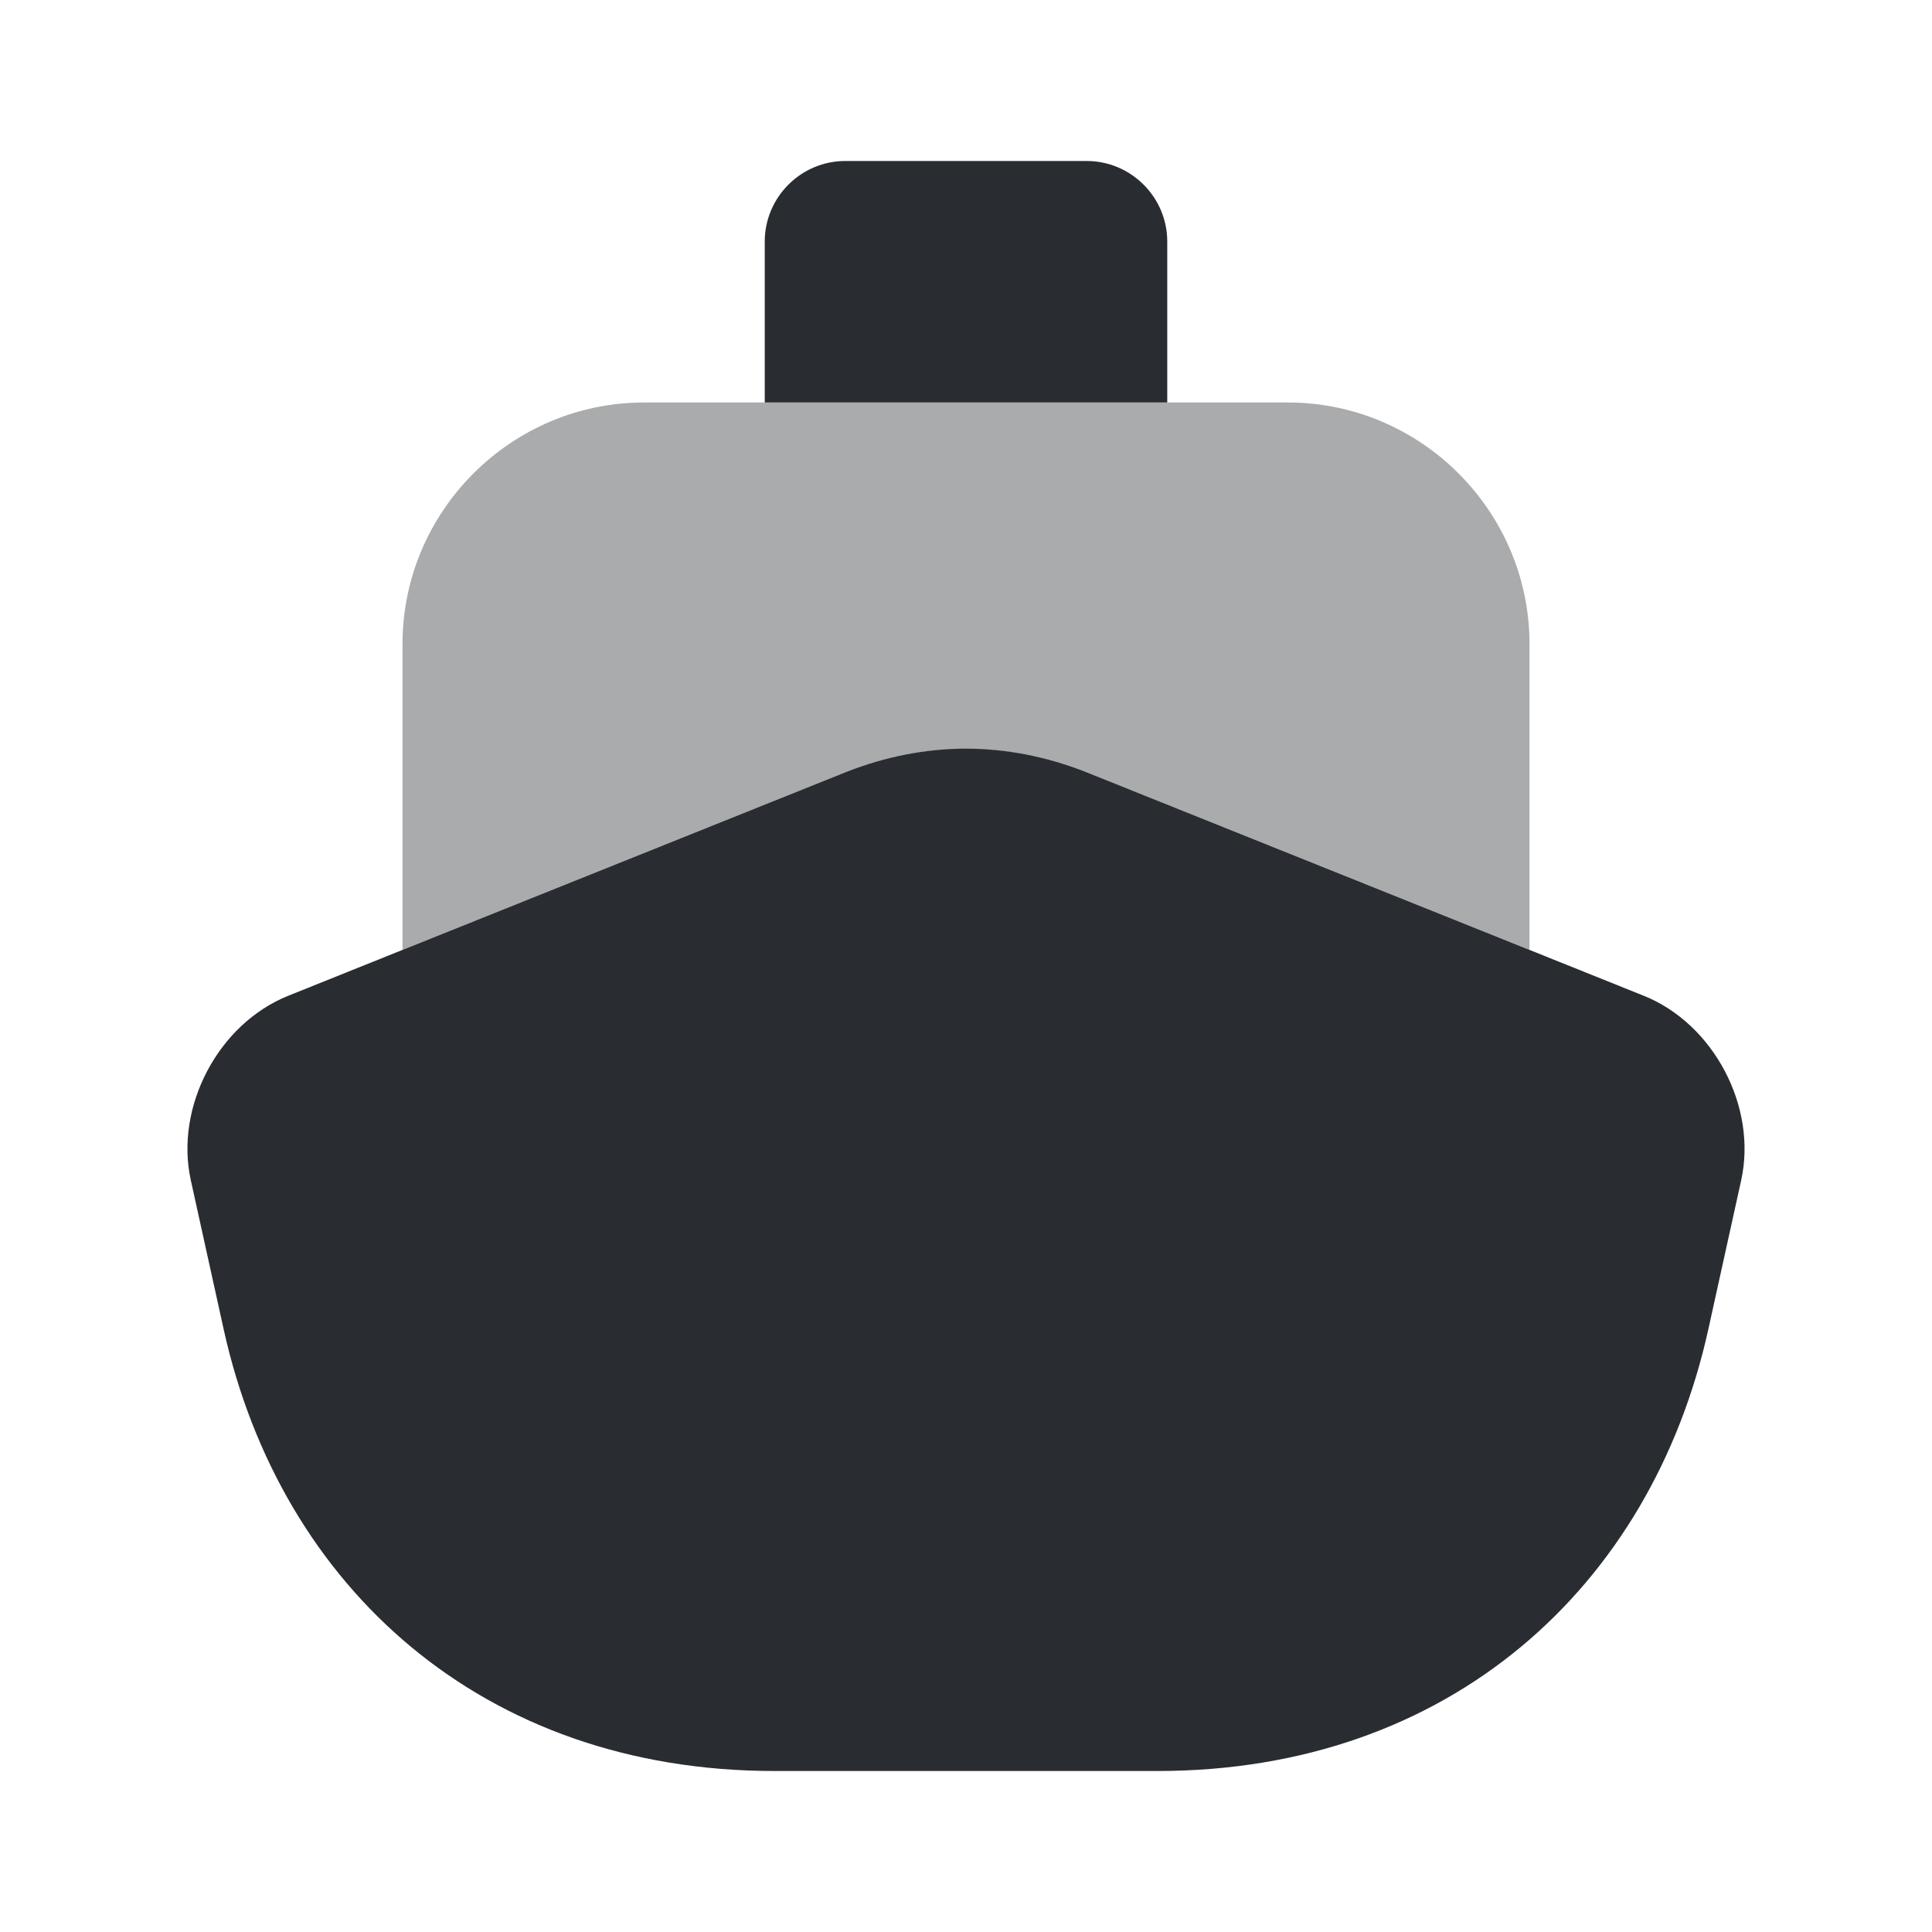 <svg width="24" height="24" viewBox="0 0 24 24" fill="none" xmlns="http://www.w3.org/2000/svg">
<path d="M21.63 14.66L21.22 16.52C20.51 19.72 18 22 14.38 22H9.62C6 22 3.49 19.72 2.78 16.52L2.37 14.66C2.17 13.75 2.71 12.72 3.58 12.37L5 11.8L10.51 9.59C10.99 9.4 11.5 9.3 12 9.3C12.5 9.3 13.01 9.4 13.49 9.59L19 11.8L20.42 12.37C21.29 12.72 21.83 13.75 21.63 14.66Z" fill="#292D32"/>
<path opacity="0.4" d="M19 8V11.8L13.49 9.59C12.53 9.21 11.47 9.21 10.51 9.59L5 11.8V8C5 6.35 6.35 5 8 5H16C17.65 5 19 6.35 19 8Z" fill="#292D32"/>
<path d="M14.5 5H9.5V3C9.5 2.45 9.95 2 10.5 2H13.5C14.05 2 14.5 2.45 14.5 3V5Z" fill="#292D32"/>
</svg>

